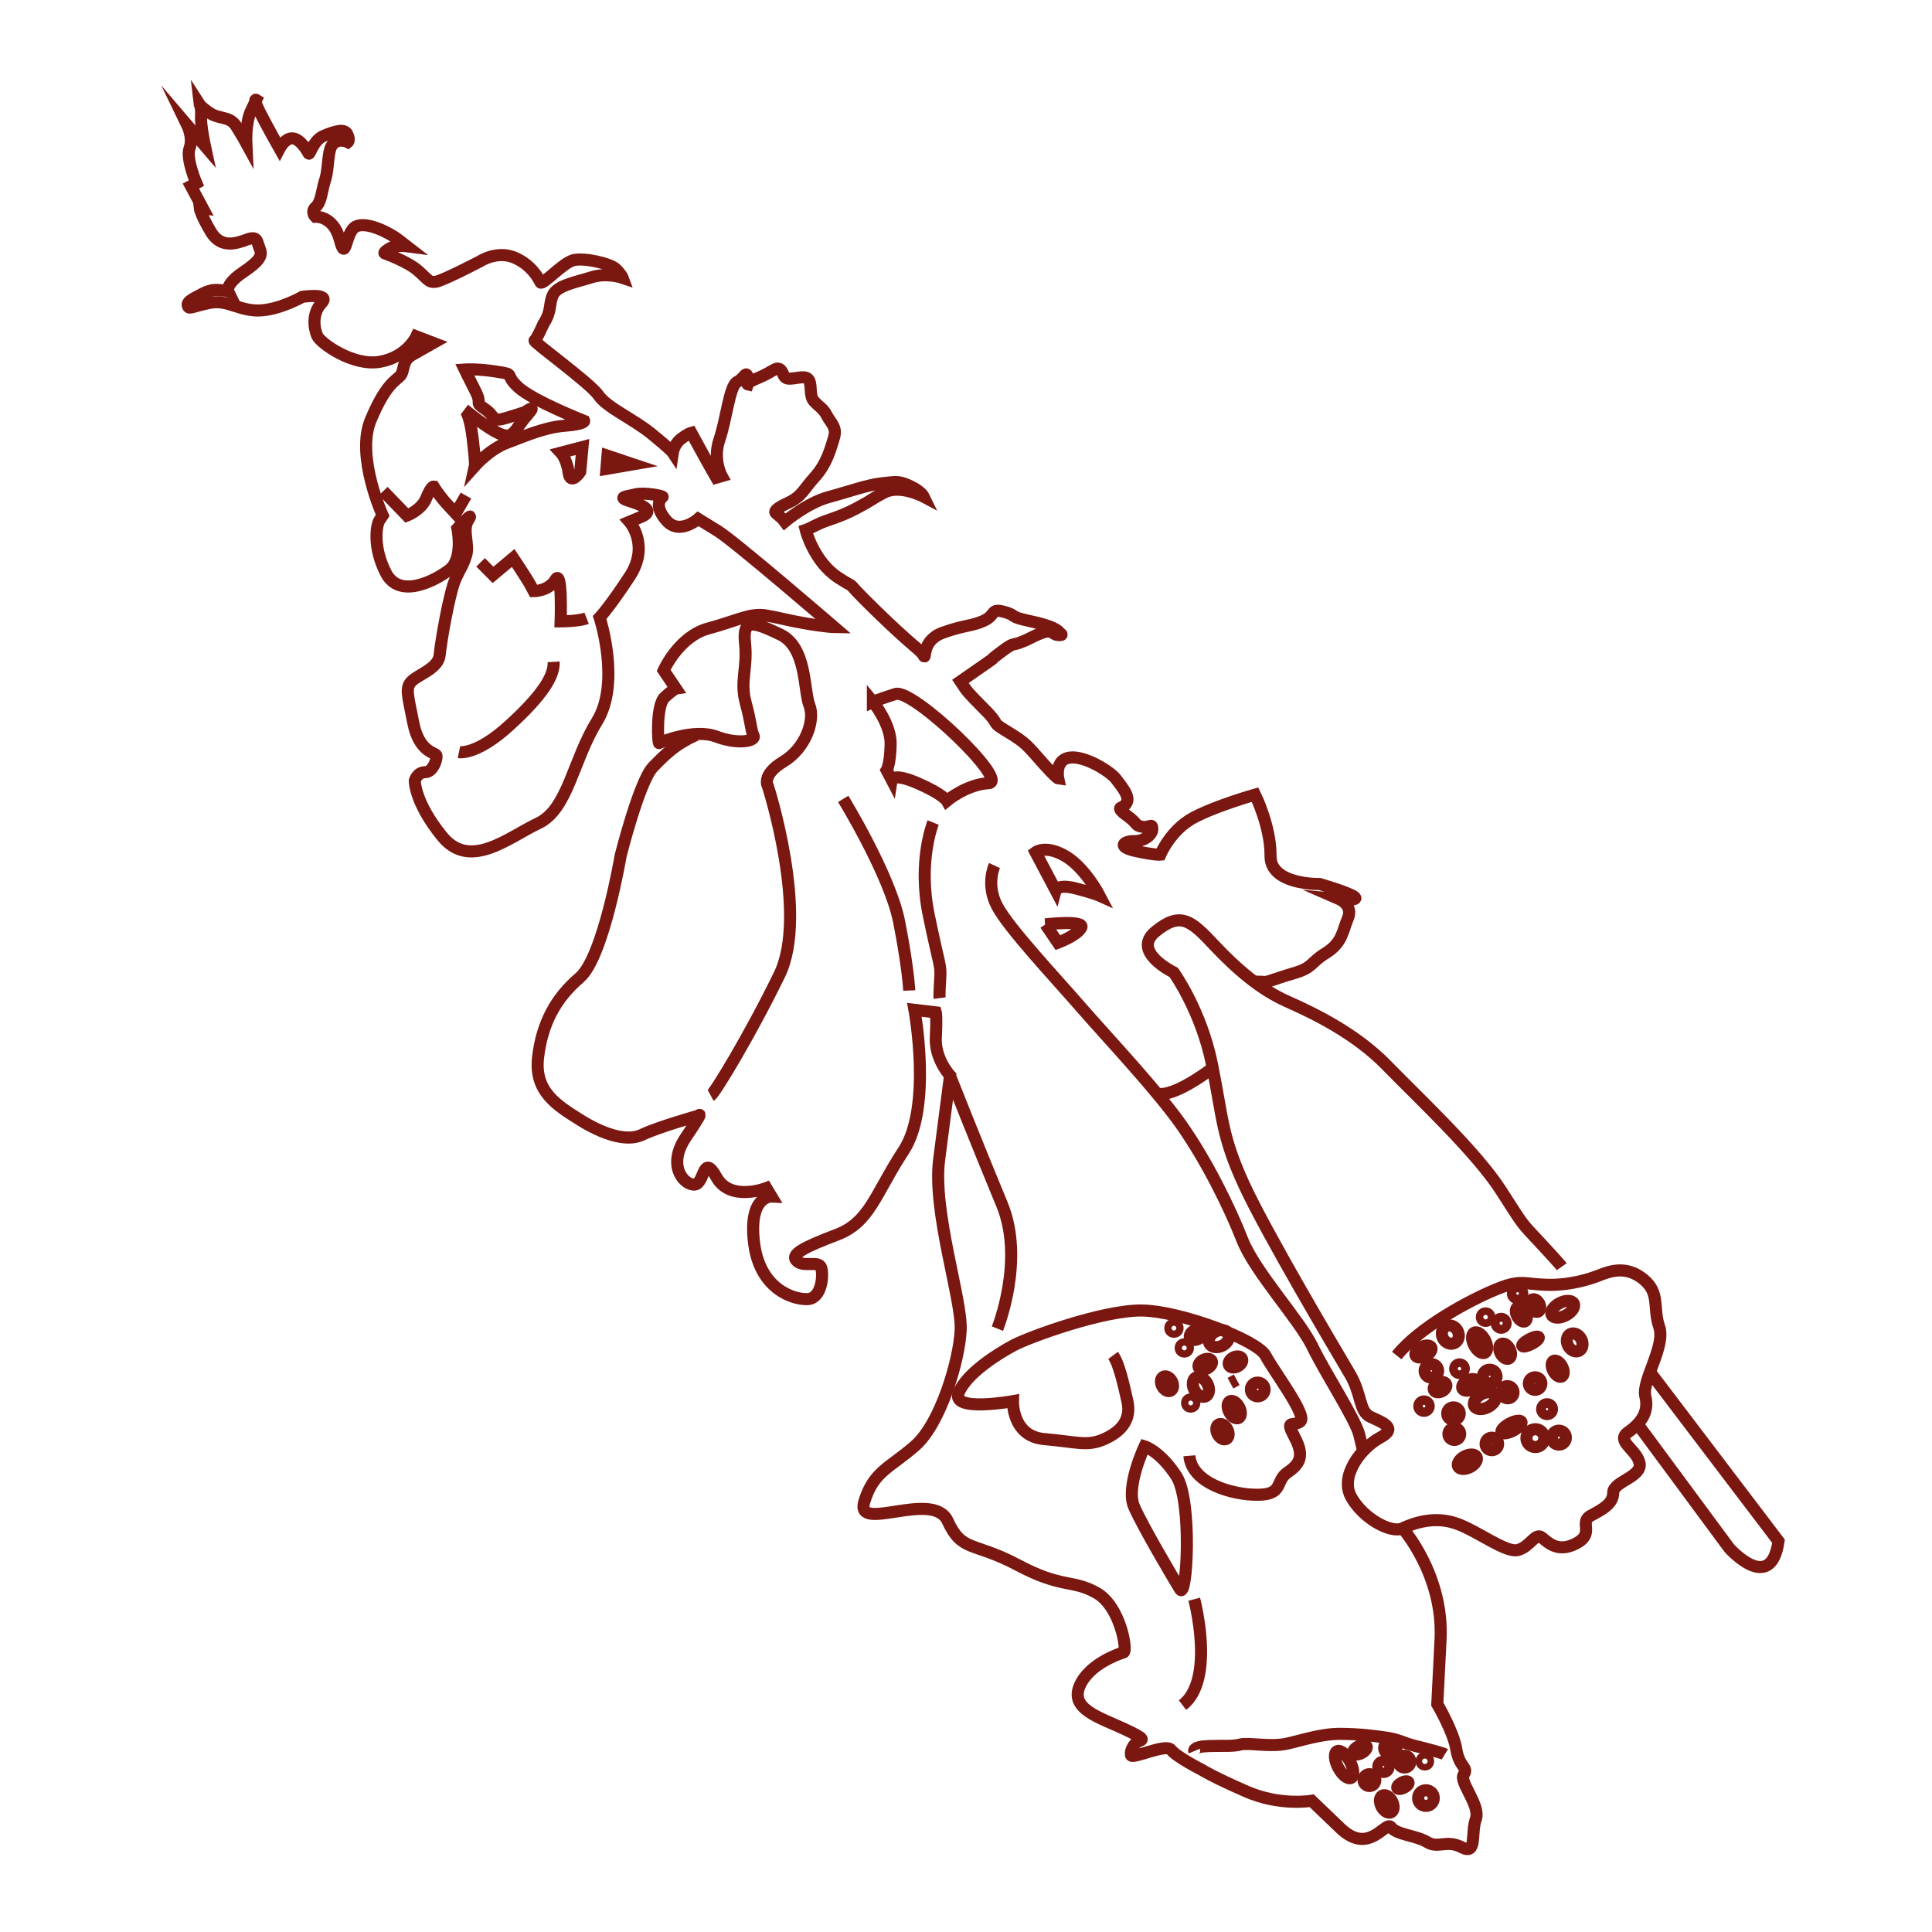 <?xml version="1.0" encoding="UTF-8"?>
<svg id="tracés" xmlns="http://www.w3.org/2000/svg" viewBox="0 0 160 160">
  <defs>
    <style>
      .cls-1 {
        fill: none;
        stroke: #7a1711;
        stroke-miterlimit: 10;
      }
    </style>
  </defs>
  <path class="cls-1" d="M115.67,112.26c1.87-2.34,5.96-4.53,8.11-5.43s2.3-.5,4.24-.43,3.61-.46,4.47-.8,2.2-.81,3.61.34.76,2.35,1.31,3.95c.55,1.6-1.47,4.46-1.15,5.75s-.35,2.21-1.42,2.96c-1.07.75.69,1.41.94,2.56.25,1.15-2.18,1.53-2.18,2.45s-.86,1.37-1.86,1.91.35,1.46-1.17,2.28-2.34-.03-2.88-.47-.95.74-1.96,1.03-3.35-1.58-5.15-2.2-3.5-.03-4.43.41-3.23-.78-4.24-2.57.86-4.13,2.38-4.94.18-1.26-.79-1.72-.69-1.82-1.71-3.55c-1.02-1.73-6.91-11.64-8.77-15.69-1.86-4.05-1.75-5.5-2.65-9.96s-3.17-7.61-3.17-7.61c0,0-3.56-1.71-1.5-3.39,2.06-1.68,2.94-.91,4.83,1.11,1.9,2.02,3.89,3.72,6.08,4.69s5.64,2.63,8.23,5.29c2.59,2.66,7.39,7.14,9.44,10.32s1.6,2.57,3.26,4.36,1.8,1.99,1.8,1.99"/>
  <path class="cls-1" d="M116.15,126.56s3.42,3.85,3.15,9.21l-.27,5.36s1.35,2.29,1.58,3.76c.23,1.47,1.03,1.47.61,2.07s1.42,2.55,1,3.7.13,3-1.15,2.33-1.96.13-2.87-.43-2.54-.61-2.99-1.23-1.8,2.37-4.19.09l-2.39-2.29s-2.58.46-5.37-.75-3.73-1.81-3.73-1.81c0,0-2.11-1.08-2.54-1.65s-3.25.81-3.33.43.24-.93.58-1.11.84-.14-1.19-1.08-4.43-1.63-3.65-3.51,3.34-2.71,3.66-2.81-.25-3.8-2.26-4.93c-2.02-1.13-2.82-.34-6.51-2.3-3.69-1.96-4.61-1.04-5.81-3.65s-7.68,1.02-6.91-1.57c.77-2.58,2.17-2.84,4.25-4.69,2.08-1.85,3.62-7.02,3.74-9.55s-2.35-9.8-1.78-14.15.9-6.93.9-6.93c0,0-1.27-1.36-1.18-3.14s0-2.09,0-2.09l-1.77-.21s1.48,8.03-.89,11.65-2.8,5.93-5.52,6.97c-2.73,1.04-3.93,1.64-3.32,2.19s1.84-.1,2.02.58.01,2.54-1.17,2.57-3.96-.84-4.41-4.72c-.45-3.87,1.45-3.78,1.45-3.78l-.42-.7s-2.98,1.17-4.13-.89c-1.15-2.07-.97.52-1.81.6s-2.34-1.52-.74-3.9c1.6-2.38,1.07-1.81,1.07-1.81,0,0-3.37.95-4.67,1.58s-3.3-.06-5.19-1.25-3.76-2.33-3.44-5.14c.32-2.81,1.46-4.92,3.44-6.61s3.4-10.11,3.4-10.11c0,0,1.55-6.17,2.68-7.34s1.93-1.91,3.55-2.65"/>
  <path class="cls-1" d="M58.86,90.73c.31-.17,3.25-5,5.69-10.01,2.44-5.02-.95-15.6-.95-15.6,0,0-.59-.92,1.27-2.04,1.86-1.12,2.65-3.44,2.16-4.67-.48-1.22-.2-4.8-2.41-5.86s-3.14-1.37-2.92.71c.22,2.08-.43,3.15.05,4.92s.43,2.31.66,2.74-1.23.78-3.09.08-4.65.49-4.74.54-.27-3.12.47-3.8.93-.71.93-.71l-1.02-1.51s1.25-2.81,3.69-3.47,3.49-1.31,4.8-1.08,1.6.37,3.27.66,2.36.3,2.36.3c0,0-8.22-7.08-9.61-7.94-1.39-.86-1.65-1.02-1.65-1.02,0,0-1.55,1.38-2.63.14-1.09-1.24-.45-1.87-.32-1.95s-1.51-.41-2.24-.22-1.66.21-.37.6,1.83.84.85,1.26l-.98.41s1.71,1.94.02,4.52-2.49,3.41-2.49,3.41c0,0,1.77,5.4-.23,8.62-1.99,3.22-2.39,7.26-4.85,8.42s-5.65,3.93-7.96,1.09c-2.31-2.84-2.27-4.62-2.27-4.62,0,0,.19-.7.86-.7s1.04-1.19.92-1.41-1.43-.28-1.9-2.66c-.47-2.38-.69-2.94-.11-3.49s2.19-1.05,2.29-2.14c.1-1.09.81-5.22,1.33-6.34s.56-.98.86-1.9-.37-2.12.2-2.98-.92.74-.92.74c0,0,.52,2.51-.67,3.42s-4.12,2.44-5.24.28-.8-4.01-.54-4.39l.26-.39s-2.24-4.91-.99-7.91c1.25-2.99,2.07-3.24,2.45-3.66s.09-1.22.99-1.73,1.75-.99,1.75-.99l-1.41-.54s-.77,1.7-3.01,2.1-4.94-1.55-5.2-2.15-.46-1.84.36-2.71-1.59-.52-1.59-.52c0,0-1.82,1.05-3.5,1.13s-2.68-.92-4.15-.63-1.7.55-1.82.29.09-.46.68-.77,1.09-.63,1.77-.59.88.11.88.11c0,0-.27-.56,1.22-1.57,1.49-1,1.62-1.43,1.38-1.98s-.13-1.06-1.02-.74-2.17.8-3.03-.65c-.86-1.46-.91-1.95-.91-1.95l.26.03-.99-1.85.45-.24s-.88-2.05-.56-2.9-.19-1.9-.19-1.9l1.46,1.71s-.37-1.72-.32-2.46-.12-1-.12-1c0,0,.02.18.83.73s1.66.24,2.2,1.1.84,1.41.84,1.41c0,0-.08-1.68.37-2.64l.45-.95s-.33-.21.34,1.1,1.59,2.93,1.59,2.93c0,0,.47-.91,1.11-.84s1.2,1.06,1.3,1.25.35-1.09,1.25-1.46,1.71-.64,1.95-.14.05.66.05.66c0,0-.68-.35-1.2.12s-.36,2-.67,2.96-.32,1.87-.78,2.28-.05.82-.05.82c0,0,1.5-.12,2.03,1.9.53,2.02.43-.64,1.33-1.09s2.8.53,3.51,1.08l.71.55s-.91-.12-1.43.19-.42.39-.42.39c0,0,1.9.68,2.76,1.43s.89,1,1.46.94,3.72-1.71,3.72-1.71c0,0,1.36-.89,2.79-.31s2.04,1.76,2.19,2.06,1.83-1.6,2.72-1.83,3.08.27,3.54.74.55.72.55.72c0,0-1.31-.45-2.57-.05s-2.85.67-3.21,1.47-.08,1.33-.78,2.39c0,0-.57,1.29-.74,1.38s4.58,3.5,5.3,4.54,2.8,1.9,4.39,3.19,1.76,1.55,1.76,1.55c0,0,.1-.68.66-1.12s.87-.52.87-.52c0,0,1.39,2.55,1.73,3.13l.34.59.45-.13s-.76-1.37-.19-3.02c.57-1.65.83-4.44,1.45-4.77s.71-.87.87-.52.03.72.03.72c0,0-.3-.06.88-.55s1.47-.95,1.8-.69.19.77.79.76,1.36-.32,1.6.13.02,1.27.39,1.71.78.6,1.08,1.2.87.96.6,1.84-.58,2.14-1.58,3.25-1.08,1.62-2.24,2.16-1.1.75-1,.84.55.47.55.47l.19.25s1.85-1.56,3.62-2.04,3.18-1.01,4.45-1.15,1.41-.18,2.32.24,1.13.88,1.13.88c0,0-1.98-1.05-3.31-.34s-.69.45-2.22,1.27-2.43.94-3.29,1.37-.96.46-.96.46c0,0,.65,2.61,2.71,3.95,2.06,1.34-.15-.44,3.04,2.67s3.76,3.3,4.01,3.77-.25-1.24,1.61-1.9,2.33-.51,3.37-.98.52-1.07,1.72-.73.1.33,2.29.8,2.28.94,2.28.94c0,0,.45.23-.16.17s-.31-.74-2.19.21-1.09.12-2.53,1.21.1.03-1.44,1.1-1.9,1.32-1.9,1.32l.41.61s.15.28,1.6,1.72c1.45,1.44.35.91,1.89,1.84,1.54.93,1.62,1.13,2.83,2.49s1.37,1.38,1.37,1.38c0,0-.32-1.56.95-1.73s3.37,1.16,3.83,1.77.92,1.17.95,1.64-.45.71-.45.71c0,0-.55,0,.4.68s.65.83,1.28.93.8-.33.83.16-.67,1.05-1.51,1.03-1.47.47.14.82,2.03.3,2.03.3c0,0,.85-2.05,2.75-3.06s5.1-1.91,5.1-1.91c0,0,1.31,2.66,1.28,5.08-.02,2.42,4.07,2.32,4.07,2.32,0,0,2.14.61,2.81,1.02s-1.17.24-1.17.24c0,0,1.15.5.7,1.57s-.46,2.04-1.82,2.88c-1.36.84-1.02,1.2-2.7,1.69s-2.1.74-2.43.71-.85-.02-.85-.02"/>
  <path class="cls-1" d="M69.83,66.16s3.87,6.31,4.63,10.17.84,5.7.84,5.7"/>
  <path class="cls-1" d="M94.79,119.78s-1.59,3.36-.87,5c.72,1.65,3.24,5.91,3.81,6.84s1.03-7.31-.31-9.38-2.63-2.46-2.63-2.46Z"/>
  <path class="cls-1" d="M98.9,132.44s1.78,6.67-.97,8.77"/>
  <path class="cls-1" d="M98.9,145.02s-.16-.38,1.23-.42,1.94.04,2.6-.13,2.47.23,3.81-.06,2.88-.84,4.53-.82,2.76.17,3.78.32,1.36.44,2.39.69,2.29.6,2.42.68"/>
  <path class="cls-1" d="M98.5,120.56c.19,2.28,3.57,3.26,5.7,3.23,2.13-.03,1.38-1.13,2.43-1.85s1.4-1.38.58-2.93c-.82-1.54-.12-.81.48-1.29s-2.19-4.15-2.88-5.45-7.05-3.7-10.25-3.74c-3.2-.04-9.31,2.19-10.61,2.88s-3.92,2.33-4.56,3.94c-.65,1.62,4.5.69,4.5.69,0,0-.1,2.91,2.6,3.14s3.54.63,4.96,0,2.25-1.63,1.92-3.12-.72-3.18-1.19-3.81"/>
  <path class="cls-1" d="M82.6,110.03s2.3-5.67.37-10.31c-1.93-4.64-4.3-10.63-4.3-10.63"/>
  <path class="cls-1" d="M82.36,71.68s-.74,1.56.22,3.37,4.61,5.69,6.9,8.32,6.37,6.94,8.42,9.88,3.92,6.72,4.97,9.4,4.73,6.63,5.81,8.85c1.07,2.22,3.59,6.05,3.9,7.36l.31,1.31"/>
  <path class="cls-1" d="M135.62,117.94l7.59,10.27s3.44,3.88,4.08-.57l-10.65-14.02"/>
  <ellipse class="cls-1" cx="120.11" cy="110.52" rx=".68" ry=".78" transform="translate(-37.74 69) rotate(-27.88)"/>
  <ellipse class="cls-1" cx="121.52" cy="121.05" rx=".86" ry=".5" transform="translate(-42.5 70.88) rotate(-27.88)"/>
  <circle class="cls-1" cx="123.55" cy="119.58" r=".52"/>
  <ellipse class="cls-1" cx="122.97" cy="115.99" rx=".98" ry=".6" transform="translate(-39.97 70.97) rotate(-27.88)"/>
  <ellipse class="cls-1" cx="122.53" cy="111.19" rx=".5" ry=".94" transform="translate(-37.77 70.21) rotate(-27.88)"/>
  <circle class="cls-1" cx="124.32" cy="109.59" r=".37"/>
  <circle class="cls-1" cx="123.03" cy="109.08" r=".31"/>
  <ellipse class="cls-1" cx="117.88" cy="111.92" rx=".73" ry=".41" transform="translate(-38.65 68.12) rotate(-27.88)"/>
  <circle class="cls-1" cx="129.1" cy="119.06" r=".58"/>
  <circle class="cls-1" cx="127.15" cy="119.1" r=".74"/>
  <ellipse class="cls-1" cx="129" cy="113.35" rx=".41" ry=".73" transform="translate(-38.03 73.48) rotate(-27.88)"/>
  <ellipse class="cls-1" cx="126.75" cy="111.1" rx=".77" ry=".22" transform="translate(-37.24 72.17) rotate(-27.88)"/>
  <circle class="cls-1" cx="118.54" cy="113.53" r=".56"/>
  <circle class="cls-1" cx="120.44" cy="118.76" r=".49"/>
  <circle class="cls-1" cx="117.93" cy="116.45" r=".39"/>
  <ellipse class="cls-1" cx="119.26" cy="114.88" rx=".56" ry=".38" transform="translate(-39.88 69.1) rotate(-27.88)"/>
  <circle class="cls-1" cx="125.68" cy="107.12" r=".39"/>
  <ellipse class="cls-1" cx="130.41" cy="111.17" rx=".61" ry=".78" transform="translate(-36.85 73.89) rotate(-27.88)"/>
  <circle class="cls-1" cx="123.37" cy="114" r=".57"/>
  <ellipse class="cls-1" cx="121.72" cy="114.68" rx=".68" ry=".41" transform="translate(-39.5 70.24) rotate(-27.88)"/>
  <circle class="cls-1" cx="120.87" cy="113.35" r=".36"/>
  <ellipse class="cls-1" cx="125.17" cy="118.18" rx=".93" ry=".33" transform="translate(-40.73 72.25) rotate(-27.88)"/>
  <ellipse class="cls-1" cx="124.85" cy="115.29" rx=".49" ry=".51" transform="translate(-39.42 71.77) rotate(-27.88)"/>
  <circle class="cls-1" cx="120.37" cy="117.07" r=".52"/>
  <ellipse class="cls-1" cx="124.65" cy="111.9" rx=".42" ry=".68" transform="translate(-37.86 71.28) rotate(-27.88)"/>
  <ellipse class="cls-1" cx="129.42" cy="108.42" rx="1.03" ry=".57" transform="translate(-35.68 73.11) rotate(-27.88)"/>
  <ellipse class="cls-1" cx="127.13" cy="108.12" rx=".38" ry=".56" transform="translate(-35.8 72) rotate(-27.88)"/>
  <ellipse class="cls-1" cx="125.99" cy="108.84" rx=".38" ry=".66" transform="translate(-36.27 71.55) rotate(-27.88)"/>
  <circle class="cls-1" cx="128.12" cy="116.7" r=".41"/>
  <circle class="cls-1" cx="127.13" cy="114.58" r=".52"/>
  <ellipse class="cls-1" cx="99.45" cy="114.85" rx=".6" ry=".88" transform="translate(-42.16 59.84) rotate(-27.88)"/>
  <ellipse class="cls-1" cx="96.65" cy="114.59" rx=".45" ry=".65" transform="translate(-42.37 58.5) rotate(-27.88)"/>
  <circle class="cls-1" cx="97.22" cy="109.99" r=".3"/>
  <ellipse class="cls-1" cx="99.09" cy="110.52" rx=".6" ry=".39" transform="translate(-40.18 59.17) rotate(-27.88)"/>
  <ellipse class="cls-1" cx="102.22" cy="116.74" rx=".46" ry=".78" transform="translate(-42.73 61.35) rotate(-27.88)"/>
  <path class="cls-1" d="M101.9,114.55l.26-.14.26-.14-.26.14-.26.14Z"/>
  <ellipse class="cls-1" cx="99.81" cy="112.97" rx=".6" ry=".39" transform="translate(-41.24 59.79) rotate(-27.88)"/>
  <ellipse class="cls-1" cx="102.32" cy="112.79" rx=".6" ry=".41" transform="translate(-40.87 60.94) rotate(-27.88)"/>
  <circle class="cls-1" cx="98.08" cy="111.63" r=".3"/>
  <ellipse class="cls-1" cx="101.24" cy="118.56" rx=".45" ry=".68" transform="translate(-43.69 61.11) rotate(-27.88)"/>
  <circle class="cls-1" cx="104.16" cy="115.07" r=".57"/>
  <circle class="cls-1" cx="98.61" cy="116.19" r=".3"/>
  <ellipse class="cls-1" cx="100.95" cy="110.85" rx=".89" ry=".65" transform="translate(-40.12 60.08) rotate(-27.88)"/>
  <ellipse class="cls-1" cx="111.32" cy="146.13" rx=".55" ry="1.25" transform="translate(-55.42 69.02) rotate(-27.88)"/>
  <ellipse class="cls-1" cx="114.85" cy="149.39" rx=".49" ry=".78" transform="translate(-56.53 71.05) rotate(-27.88)"/>
  <circle class="cls-1" cx="116.31" cy="145.89" r=".49"/>
  <circle class="cls-1" cx="114.57" cy="146.32" r=".43"/>
  <ellipse class="cls-1" cx="112.63" cy="144.9" rx=".62" ry=".31" transform="translate(-54.69 69.49) rotate(-27.88)"/>
  <circle class="cls-1" cx="118.09" cy="148.91" r=".65"/>
  <ellipse class="cls-1" cx="116.19" cy="147.83" rx=".52" ry=".23" transform="translate(-55.65 71.5) rotate(-27.88)"/>
  <circle class="cls-1" cx="113.41" cy="147.42" r=".49"/>
  <circle class="cls-1" cx="118" cy="145.86" r=".27"/>
  <circle class="cls-1" cx="115.14" cy="144.76" r=".51"/>
  <path class="cls-1" d="M46.45,37.49s.49.52.64,1.65.96-.06.96-.06l.19-2.06-1.79.47Z"/>
  <polygon class="cls-1" points="50.31 37.74 50.22 38.83 52.43 38.45 50.31 37.74"/>
  <path class="cls-1" d="M38.48,33.93s.41.28.66,2.33.19,2.32.19,2.32c0,0,1.24-1.39,2.63-1.9s3.05-1.28,4.79-1.42,1.63-.4,1.63-.4c0,0-4.25-1.67-5.47-2.8-1.22-1.13-.11-1.02-1.76-1.28s-2.67-.18-2.67-.18c0,0,.29.6.9,1.8s-.17.82.79,1.48.46,1.13,1.84.71,1.52-.49,1.52-.49c0,0,1.07-.78.09.33-.98,1.11-1.07,1.94-2.12,1.54s-3.02-2.04-3.02-2.04Z"/>
  <path class="cls-1" d="M38.01,62.29s1.43.29,4.16-2.2c2.73-2.49,3.75-4.1,3.68-5.28"/>
  <path class="cls-1" d="M31.74,40.67l1.96,2.03s1.21-.46,1.6-1.45c.4-.99.61-.96.61-.96,0,0,.44.74,1.13,1.48l.69.75s.39-.64.86-1.48"/>
  <path class="cls-1" d="M39.8,46.57l1.03,1.04,1.67-1.4s1.14,1.71,1.42,2.23l.28.52s1.24,0,1.81-.96c.57-.95.42,3.46.42,3.46,0,0,1.49,0,2.15-.26"/>
  <path class="cls-1" d="M77.28,68.12s-1.29,3.17-.37,7.64c.92,4.47,1.03,4.06.95,5.36s-.05,1.54-.05,1.54"/>
  <path class="cls-1" d="M72.29,58.12s1.51,1.84,1.47,3.53-.33,2.14-.33,2.14l.42.8s.1-.62,2.17.28,2.39,1.45,2.39,1.45c0,0,1.62-1.36,3.45-1.46s-6.27-7.84-7.69-7.39-1.88.66-1.88.66Z"/>
  <path class="cls-1" d="M85.76,70.58l1.67,3.16s.15-.55,1.64-.17,2,.61,2,.61c0,0-1.2-2.32-2.84-3.28-1.64-.96-2.47-.32-2.47-.32Z"/>
  <path class="cls-1" d="M86.58,76.55l1.03,1.52s1.57-.58,1.93-1.24-2.97-.28-2.97-.28Z"/>
  <path class="cls-1" d="M95.82,90.56s1.04.54,4.6-2.1"/>
</svg>